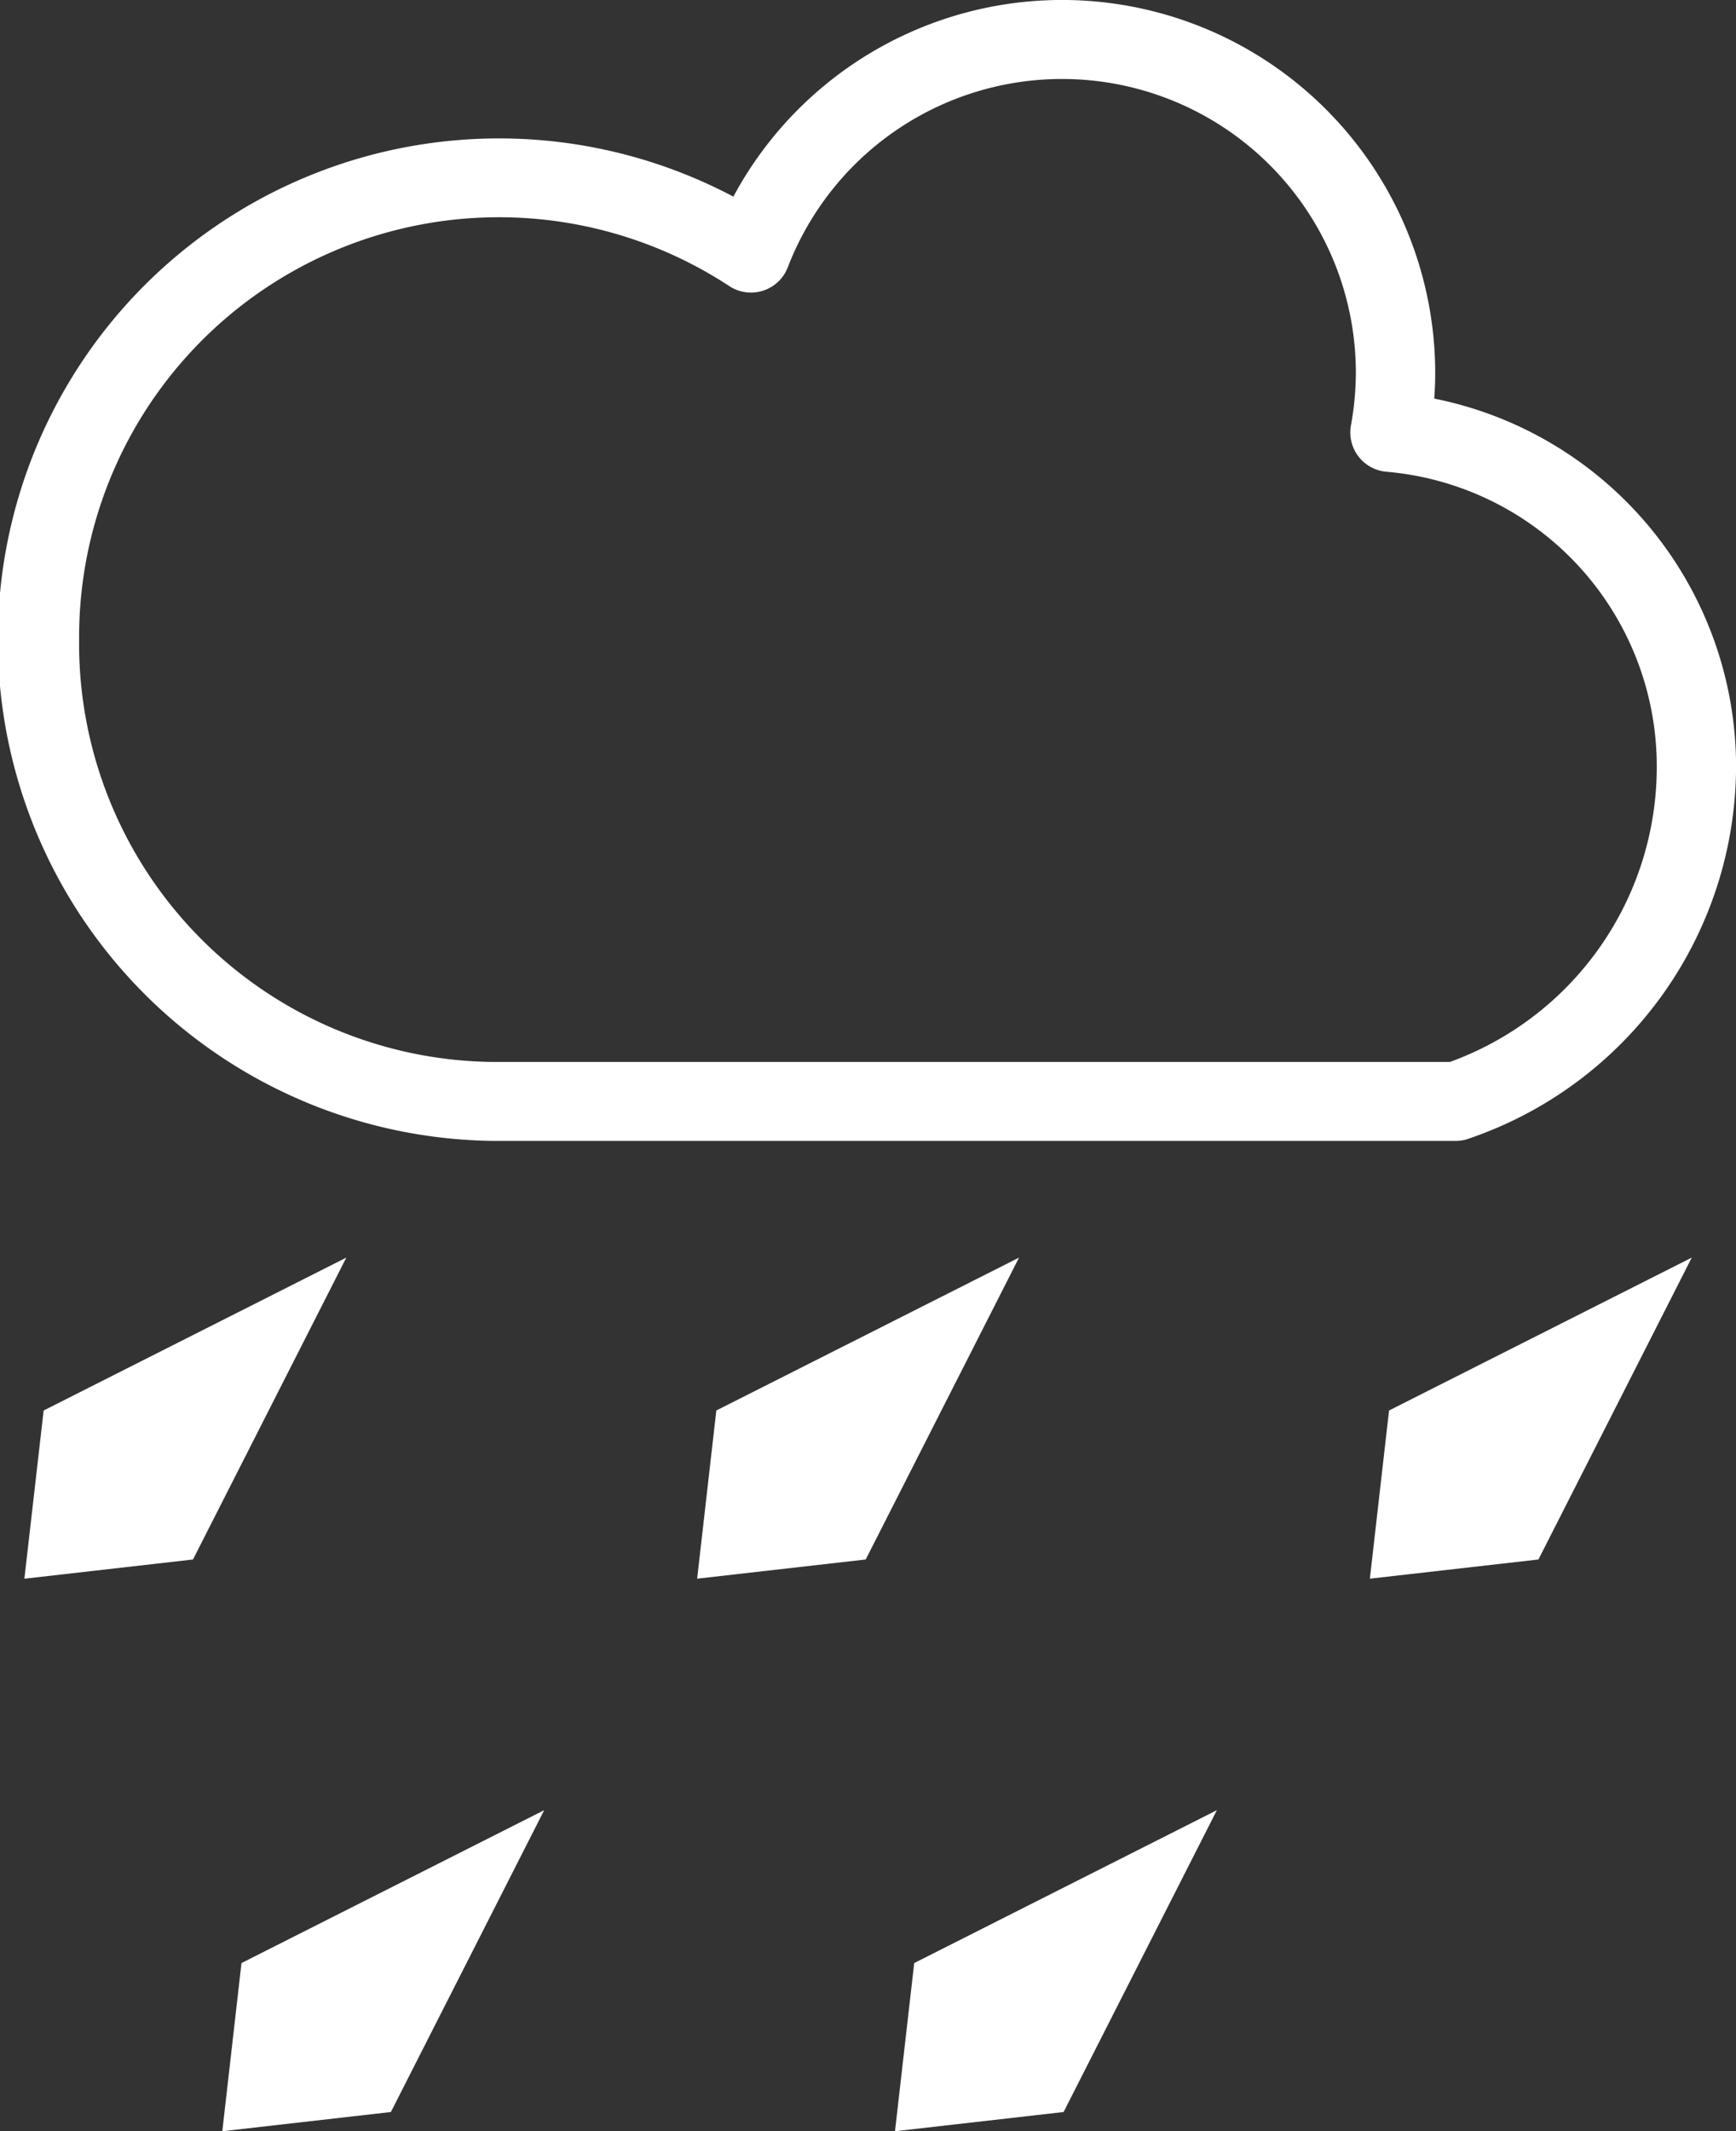 <svg xmlns="http://www.w3.org/2000/svg" viewBox="0 0 43.996 53.998">
  <rect x="0" y="0" width="43.996" height="53.998" fill="#333333" stroke="none"/>
  <defs>
    <style>
      .cls-1 {
        fill: #ffffff;
      }
    </style>
  </defs>
  <path id="Shape_13" data-name="Shape 13" class="cls-1" d="M568.171,203.738l7.671-3.874-3.885,7.648-4.273.487Zm-17.049,0,7.672-3.874-3.886,7.648-4.272.487Zm29.083-14,7.672-3.874-3.886,7.649-4.272.486Zm-17.049,0,7.672-3.874-3.886,7.649-4.272.486Zm-17.048,0,7.671-3.874-3.886,7.649L545.62,194Zm11.38-6.831a12.7,12.7,0,1,1,6.1-23.924,9.456,9.456,0,0,1,17.787,4.455c0,.218-.008.439-.024.662A9.519,9.519,0,0,1,589,173.395a9.989,9.989,0,0,1-6.829,9.473.972.972,0,0,1-.275.039Zm-10.481-12.7a10.6,10.6,0,0,0,10.481,10.7h24.26a7.951,7.951,0,0,0,5.242-7.511,7.492,7.492,0,0,0-6.844-7.442,1,1,0,0,1-.907-1.174,7.564,7.564,0,0,0,.125-1.34,7.447,7.447,0,0,0-14.395-2.671,1,1,0,0,1-1.487.479,10.64,10.64,0,0,0-16.475,8.963Z" transform="translate(-545.002 -154.001)"/>
</svg>
